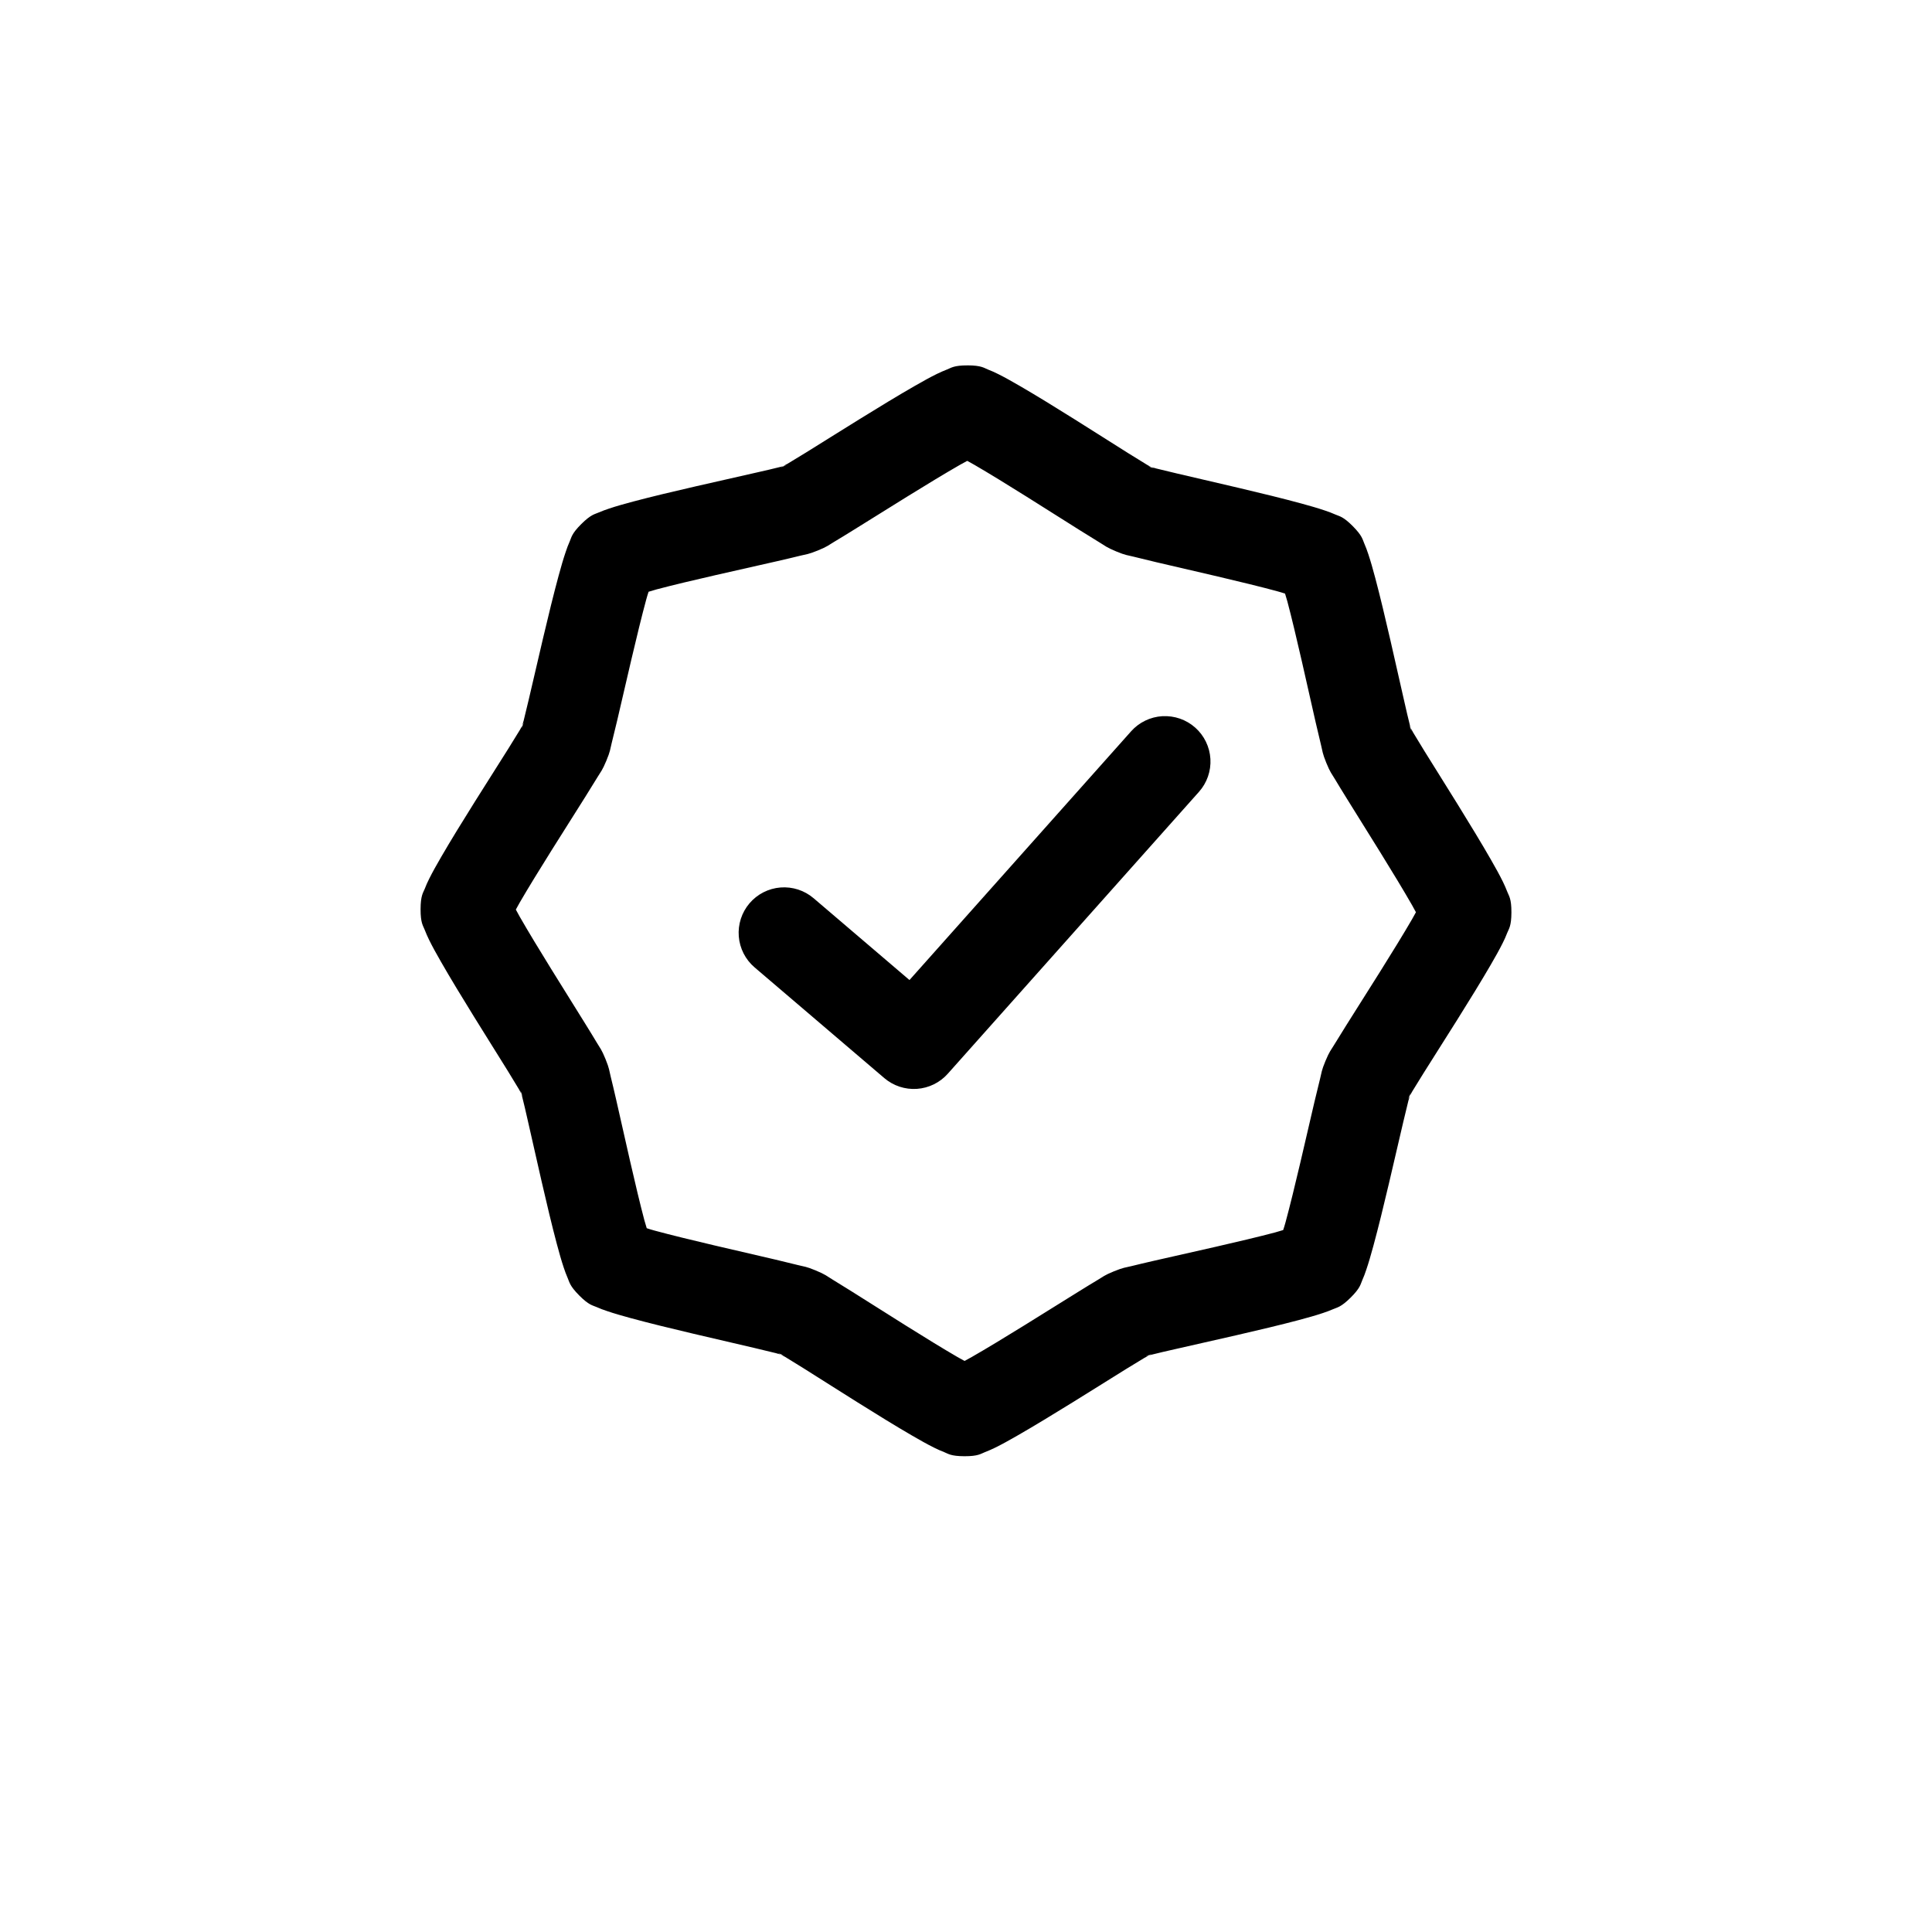 <?xml version="1.0" encoding="UTF-8"?>
<svg width="700pt" height="700pt" version="1.1" viewBox="0 0 700 600" xmlns="http://www.w3.org/2000/svg" fill='#000000'>
 <path d="m350.57 82.387c-5.023-0.016-5.945 0.914-7.359 1.449-1.414 0.559-2.551 1.051-3.766 1.648-2.434 1.195-5.043 2.644-7.977 4.328-5.871 3.363-12.93 7.656-19.957 12.004-7.027 4.344-14.004 8.746-19.43 12.109-2.715 1.68-5.062 3.102-6.738 4.098-0.559 0.312-1.039 0.559-1.539 0.82 1.02-0.312 1.617-0.496 0.02 0.125-1.633 0.672-1.016 0.375-0.02-0.125-0.559 0.188-1.09 0.375-1.742 0.496-1.891 0.496-4.562 1.094-7.676 1.805-6.219 1.426-14.234 3.211-22.289 5.062-8.055 1.848-16.109 3.766-22.648 5.504-3.269 0.871-6.137 1.676-8.707 2.539-1.281 0.438-2.488 0.848-3.871 1.457-1.383 0.621-2.672 0.621-6.231 4.141-3.562 3.543-3.562 4.832-4.176 6.207-0.621 1.375-1.047 2.578-1.48 3.859-0.879 2.566-1.699 5.43-2.59 8.691-1.773 6.531-3.742 14.574-5.633 22.613-1.898 8.043-3.734 16.047-5.191 22.258-0.727 3.106-1.371 5.769-1.848 7.664-0.188 0.66-0.375 1.203-0.496 1.742 0.496-0.988 0.82-1.613 0.125 0.02-0.668 1.594-0.438 0.996-0.125-0.02-0.25 0.496-0.496 0.973-0.828 1.531-1.008 1.668-2.441 4.008-4.141 6.711-3.394 5.402-7.836 12.359-12.223 19.359-4.391 7.004-8.723 14.031-12.117 19.887-1.699 2.926-3.164 5.527-4.375 7.953-0.621 1.215-1.125 2.348-1.668 3.754-0.559 1.406-1.477 2.328-1.492 7.352-0.016 5.023 0.91 5.945 1.449 7.359 0.559 1.414 1.051 2.551 1.648 3.766 1.195 2.434 2.644 5.043 4.328 7.977 3.363 5.871 7.656 12.93 12.004 19.957 4.344 7.027 8.75 14.004 12.109 19.43 1.68 2.715 3.102 5.062 4.098 6.738 0.312 0.559 0.559 1.039 0.82 1.531-0.312-1.016-0.496-1.613 0.125-0.02 0.672 1.633 0.375 1.016-0.125 0.02 0.188 0.559 0.375 1.09 0.496 1.75 0.496 1.891 1.094 4.562 1.805 7.676 1.426 6.219 3.211 14.234 5.062 22.289 1.848 8.055 3.766 16.109 5.504 22.648 0.871 3.269 1.68 6.137 2.539 8.707 0.438 1.281 0.852 2.488 1.465 3.871 0.621 1.383 0.621 2.672 4.141 6.231 3.543 3.562 4.832 3.562 6.207 4.176 1.375 0.621 2.578 1.047 3.859 1.48 2.566 0.879 5.43 1.699 8.691 2.59 6.531 1.773 14.574 3.742 22.613 5.633 8.043 1.898 16.047 3.734 22.258 5.191 3.106 0.727 5.769 1.371 7.664 1.848 0.66 0.188 1.203 0.375 1.742 0.496-0.988-0.496-1.613-0.82 0.02-0.125 1.594 0.668 0.996 0.438-0.02 0.125 0.496 0.25 0.973 0.496 1.531 0.828 1.668 1.008 4.008 2.441 6.711 4.141 5.402 3.394 12.355 7.836 19.359 12.223 7.004 4.391 14.031 8.727 19.887 12.121 2.926 1.699 5.527 3.164 7.953 4.375 1.215 0.621 2.348 1.125 3.754 1.668 1.406 0.559 2.328 1.477 7.352 1.492s5.945-0.91 7.359-1.449c1.414-0.559 2.551-1.051 3.766-1.648 2.434-1.195 5.043-2.644 7.977-4.328 5.871-3.363 12.926-7.656 19.953-12.004 7.027-4.344 14.008-8.746 19.43-12.109 2.715-1.68 5.062-3.102 6.734-4.102 0.559-0.312 1.039-0.559 1.531-0.82-1.016 0.312-1.613 0.496-0.02-0.125 1.633-0.672 1.016-0.375 0.02 0.125 0.559-0.188 1.09-0.375 1.75-0.496 1.891-0.496 4.562-1.094 7.676-1.805 6.219-1.426 14.234-3.211 22.289-5.062 8.055-1.848 16.109-3.766 22.648-5.504 3.269-0.871 6.137-1.676 8.707-2.539 1.281-0.438 2.488-0.852 3.871-1.457 1.383-0.621 2.672-0.621 6.234-4.141 3.562-3.543 3.562-4.832 4.176-6.207 0.621-1.375 1.047-2.578 1.48-3.859 0.879-2.566 1.699-5.43 2.59-8.691 1.773-6.531 3.742-14.574 5.633-22.613 1.898-8.043 3.734-16.047 5.191-22.258 0.727-3.106 1.371-5.769 1.848-7.664 0.188-0.66 0.375-1.203 0.496-1.742-0.496 0.988-0.82 1.613-0.125-0.02 0.668-1.594 0.496-0.996 0.125 0.02 0.25-0.496 0.496-0.973 0.828-1.531 1.008-1.668 2.441-4.008 4.141-6.711 3.394-5.402 7.836-12.359 12.223-19.359 4.391-7.004 8.723-14.031 12.121-19.887 1.699-2.926 3.164-5.527 4.371-7.953 0.621-1.215 1.125-2.348 1.668-3.754 0.559-1.406 1.477-2.328 1.492-7.352 0.016-5.023-0.91-5.945-1.449-7.359-0.559-1.414-1.051-2.551-1.648-3.766-1.195-2.434-2.644-5.043-4.328-7.977-3.363-5.871-7.656-12.926-12.004-19.957-4.344-7.027-8.75-14.008-12.109-19.43-1.68-2.715-3.102-5.062-4.098-6.734-0.312-0.559-0.559-1.039-0.82-1.539 0.312 1.02 0.496 1.617-0.125 0.02-0.672-1.633-0.375-1.016 0.125-0.02-0.188-0.559-0.375-1.09-0.496-1.75-0.496-1.891-1.094-4.562-1.805-7.676-1.426-6.219-3.211-14.234-5.062-22.289-1.848-8.055-3.766-16.105-5.504-22.645-0.871-3.269-1.676-6.137-2.539-8.707-0.438-1.281-0.848-2.488-1.465-3.871-0.621-1.383-0.621-2.672-4.141-6.231-3.543-3.562-4.832-3.562-6.207-4.176-1.375-0.621-2.582-1.047-3.859-1.48-2.566-0.879-5.43-1.699-8.691-2.59-6.531-1.773-14.574-3.742-22.613-5.633-8.043-1.898-16.047-3.734-22.258-5.191-3.106-0.727-5.769-1.371-7.664-1.848-0.652-0.188-1.203-0.375-1.742-0.496 0.988 0.496 1.605 0.82-0.023 0.125-1.594-0.668-0.996-0.438 0.023-0.125-0.496-0.25-0.977-0.496-1.531-0.836-1.668-1.008-4.008-2.441-6.711-4.141-5.402-3.394-12.359-7.836-19.359-12.223-7-4.391-14.031-8.723-19.887-12.121-2.926-1.699-5.527-3.164-7.949-4.371-1.215-0.621-2.348-1.125-3.754-1.668-1.406-0.559-2.328-1.477-7.352-1.492zm-0.125 34.59c0.934 0.496 1.508 0.809 2.621 1.457 5.191 3.012 12.066 7.242 18.941 11.551s13.773 8.699 19.316 12.18c2.769 1.742 5.203 3.25 7.195 4.457 1.992 1.203 2.277 1.656 5.852 3.148 3.574 1.492 4.109 1.355 6.363 1.93 2.254 0.559 5.043 1.25 8.23 2 6.375 1.492 14.344 3.312 22.238 5.172 7.898 1.859 15.734 3.762 21.523 5.336 1.246 0.312 1.848 0.559 2.875 0.871 0.312 1.027 0.496 1.633 0.852 2.883 1.543 5.801 3.394 13.648 5.211 21.555 1.816 7.906 3.578 15.887 5.043 22.266 0.727 3.195 1.395 5.981 1.949 8.242 0.559 2.258 0.438 2.789 1.891 6.371 1.469 3.578 1.922 3.871 3.113 5.871 1.188 2 2.688 4.438 4.414 7.219 3.449 5.566 7.801 12.488 12.066 19.391 4.266 6.898 8.457 13.801 11.438 19.008 0.641 1.121 0.934 1.691 1.445 2.633-0.496 0.934-0.809 1.508-1.457 2.621-3.012 5.191-7.242 12.066-11.551 18.941-4.309 6.875-8.699 13.773-12.18 19.316-1.742 2.769-3.25 5.203-4.457 7.195-1.203 1.992-1.656 2.277-3.148 5.852-1.492 3.574-1.355 4.109-1.93 6.363-0.559 2.254-1.25 5.043-2 8.23-1.492 6.375-3.312 14.34-5.172 22.238-1.859 7.894-3.762 15.734-5.336 21.523-0.312 1.25-0.559 1.848-0.871 2.875-1.027 0.312-1.633 0.496-2.883 0.852-5.801 1.543-13.648 3.398-21.555 5.211-7.906 1.816-15.887 3.578-22.27 5.043-3.195 0.727-5.981 1.395-8.242 1.953-2.258 0.559-2.789 0.438-6.371 1.891-3.578 1.469-3.871 1.922-5.871 3.113-2 1.188-4.438 2.688-7.219 4.414-5.566 3.449-12.488 7.801-19.391 12.066-6.898 4.269-13.801 8.457-19.008 11.438-1.121 0.641-1.691 0.926-2.633 1.445-0.934-0.496-1.508-0.809-2.621-1.457-5.191-3.012-12.066-7.242-18.941-11.547-6.875-4.309-13.773-8.699-19.316-12.18-2.769-1.742-5.203-3.25-7.195-4.457-1.992-1.203-2.277-1.656-5.852-3.148-3.574-1.492-4.109-1.355-6.363-1.93-2.254-0.559-5.043-1.25-8.23-2-6.375-1.492-14.34-3.312-22.238-5.172-7.894-1.859-15.73-3.762-21.523-5.336-1.25-0.312-1.848-0.559-2.875-0.871-0.312-1.027-0.496-1.633-0.852-2.883-1.543-5.797-3.394-13.648-5.211-21.555s-3.578-15.887-5.043-22.27c-0.727-3.195-1.395-5.981-1.953-8.242-0.559-2.258-0.438-2.789-1.891-6.371-1.469-3.578-1.922-3.871-3.113-5.871-1.188-2-2.688-4.438-4.414-7.219-3.449-5.566-7.801-12.488-12.066-19.391-4.269-6.898-8.457-13.801-11.438-19.008-0.641-1.121-0.926-1.691-1.445-2.633 0.496-0.934 0.809-1.508 1.457-2.621 3.012-5.191 7.242-12.066 11.551-18.941s8.699-13.773 12.18-19.316c1.742-2.769 3.25-5.203 4.457-7.195 1.203-1.992 1.656-2.277 3.148-5.852 1.492-3.574 1.355-4.102 1.93-6.363 0.559-2.254 1.25-5.043 2-8.23 1.492-6.375 3.312-14.34 5.172-22.238 1.859-7.898 3.762-15.734 5.336-21.523 0.312-1.246 0.559-1.848 0.871-2.875 1.027-0.312 1.633-0.496 2.883-0.852 5.801-1.543 13.645-3.398 21.555-5.211 7.906-1.816 15.887-3.578 22.27-5.043 3.195-0.727 5.981-1.395 8.242-1.953 2.258-0.559 2.789-0.438 6.371-1.891 3.578-1.469 3.871-1.922 5.871-3.113 2-1.188 4.438-2.688 7.219-4.414 5.566-3.449 12.488-7.801 19.391-12.066 6.898-4.266 13.801-8.457 19.008-11.438 1.121-0.641 1.691-0.926 2.633-1.445zm70.715 92.508h0.004c-4.363 0.25-8.445 2.227-11.352 5.488l-80.293 90.113-34.734-29.645h-0.004c-3.32-2.836-7.633-4.234-11.988-3.891s-8.395 2.402-11.23 5.727c-2.836 3.324-4.234 7.637-3.891 11.992s2.402 8.395 5.727 11.23l47 40.113c3.277 2.797 7.519 4.199 11.816 3.906s8.309-2.258 11.176-5.473l91.02-102.15c2.906-3.262 4.394-7.547 4.144-11.906-0.254-4.363-2.227-8.445-5.488-11.352-3.262-2.906-7.543-4.394-11.906-4.144z"/>
</svg>
